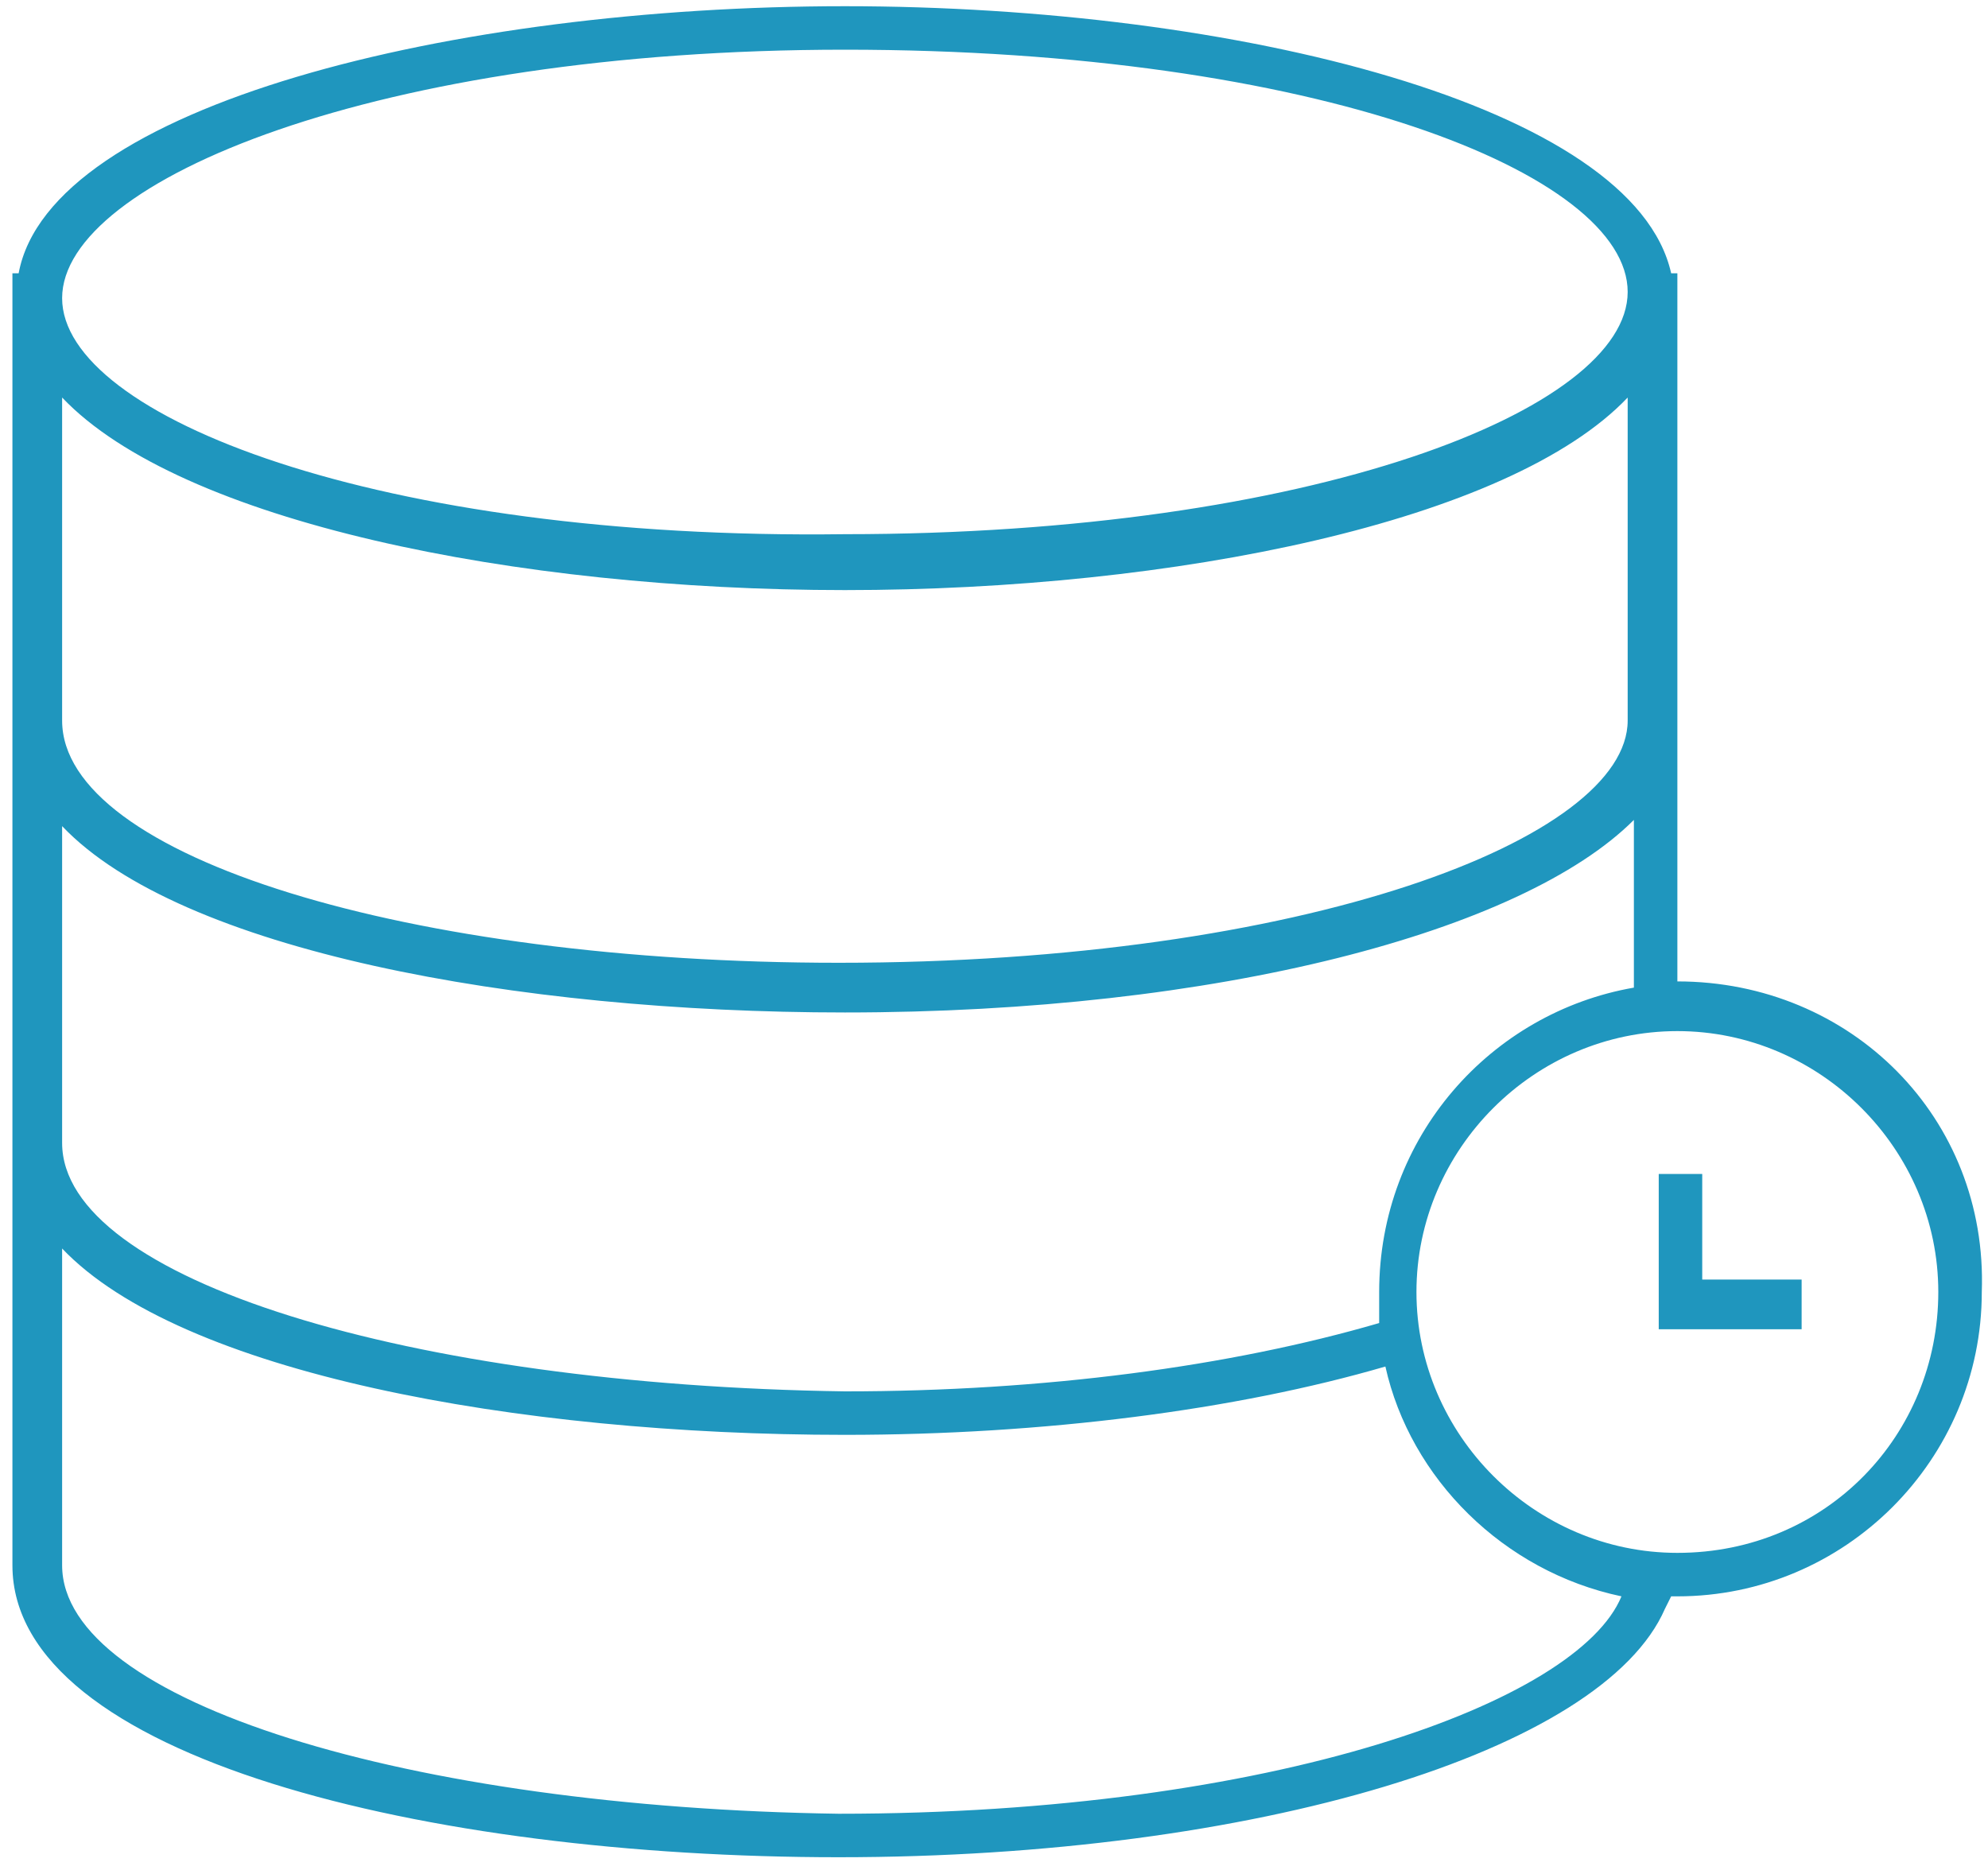 <svg id="Layer_1" xmlns="http://www.w3.org/2000/svg" viewBox="0 0 32 30.1"><script xmlns="" type="text/javascript" charset="utf-8" id="zm-extension"/><style>.st1{fill:#1f96be}</style><path class="st1" d="M27 15.8V4.4h-.1c-.6-2.7-7-4.3-13.3-4.3C7.3.1.8 1.7.3 4.4H.2v20.8c0 3.1 6.7 4.7 13.3 4.7 6.7 0 12.3-1.7 13.3-4l.1-.2h.1c2.7 0 4.9-2.2 4.9-4.9.1-2.8-2.1-5-4.9-5zM13.6.8c7.6 0 12.6 2 12.6 3.9s-5.1 3.9-12.6 3.9C6.1 8.7 1 6.7 1 4.8s5.1-4 12.6-4zM1 6.4c1.9 2 7.3 3.1 12.6 3.1s10.7-1.1 12.6-3.1v5.2c0 1.9-5.2 3.9-12.7 3.9C6.6 15.5 1 13.8 1 11.6V6.4zm0 6.9c1.9 2 7.3 3 12.6 3 6 0 10.9-1.3 12.7-3.1v2.7c-2.3.4-4.1 2.4-4.1 4.9v.5c-2.4.7-5.4 1.1-8.6 1.1-7-.1-12.6-1.8-12.6-4v-5.1zm25.1 12.4c-.7 1.7-5.6 3.5-12.6 3.5-6.9-.1-12.5-1.8-12.5-4v-5.1c1.9 2 7.3 3 12.6 3 3.2 0 6.3-.4 8.7-1.1.4 1.8 1.9 3.3 3.8 3.7zm.9-.7c-2.3 0-4.2-1.9-4.2-4.2s1.9-4.2 4.2-4.2c2.3 0 4.2 1.9 4.2 4.2S29.4 25 27 25z"/><path class="st1" d="M27.4 18.9h-.7v2.5H29v-.8h-1.6z"/></svg>
